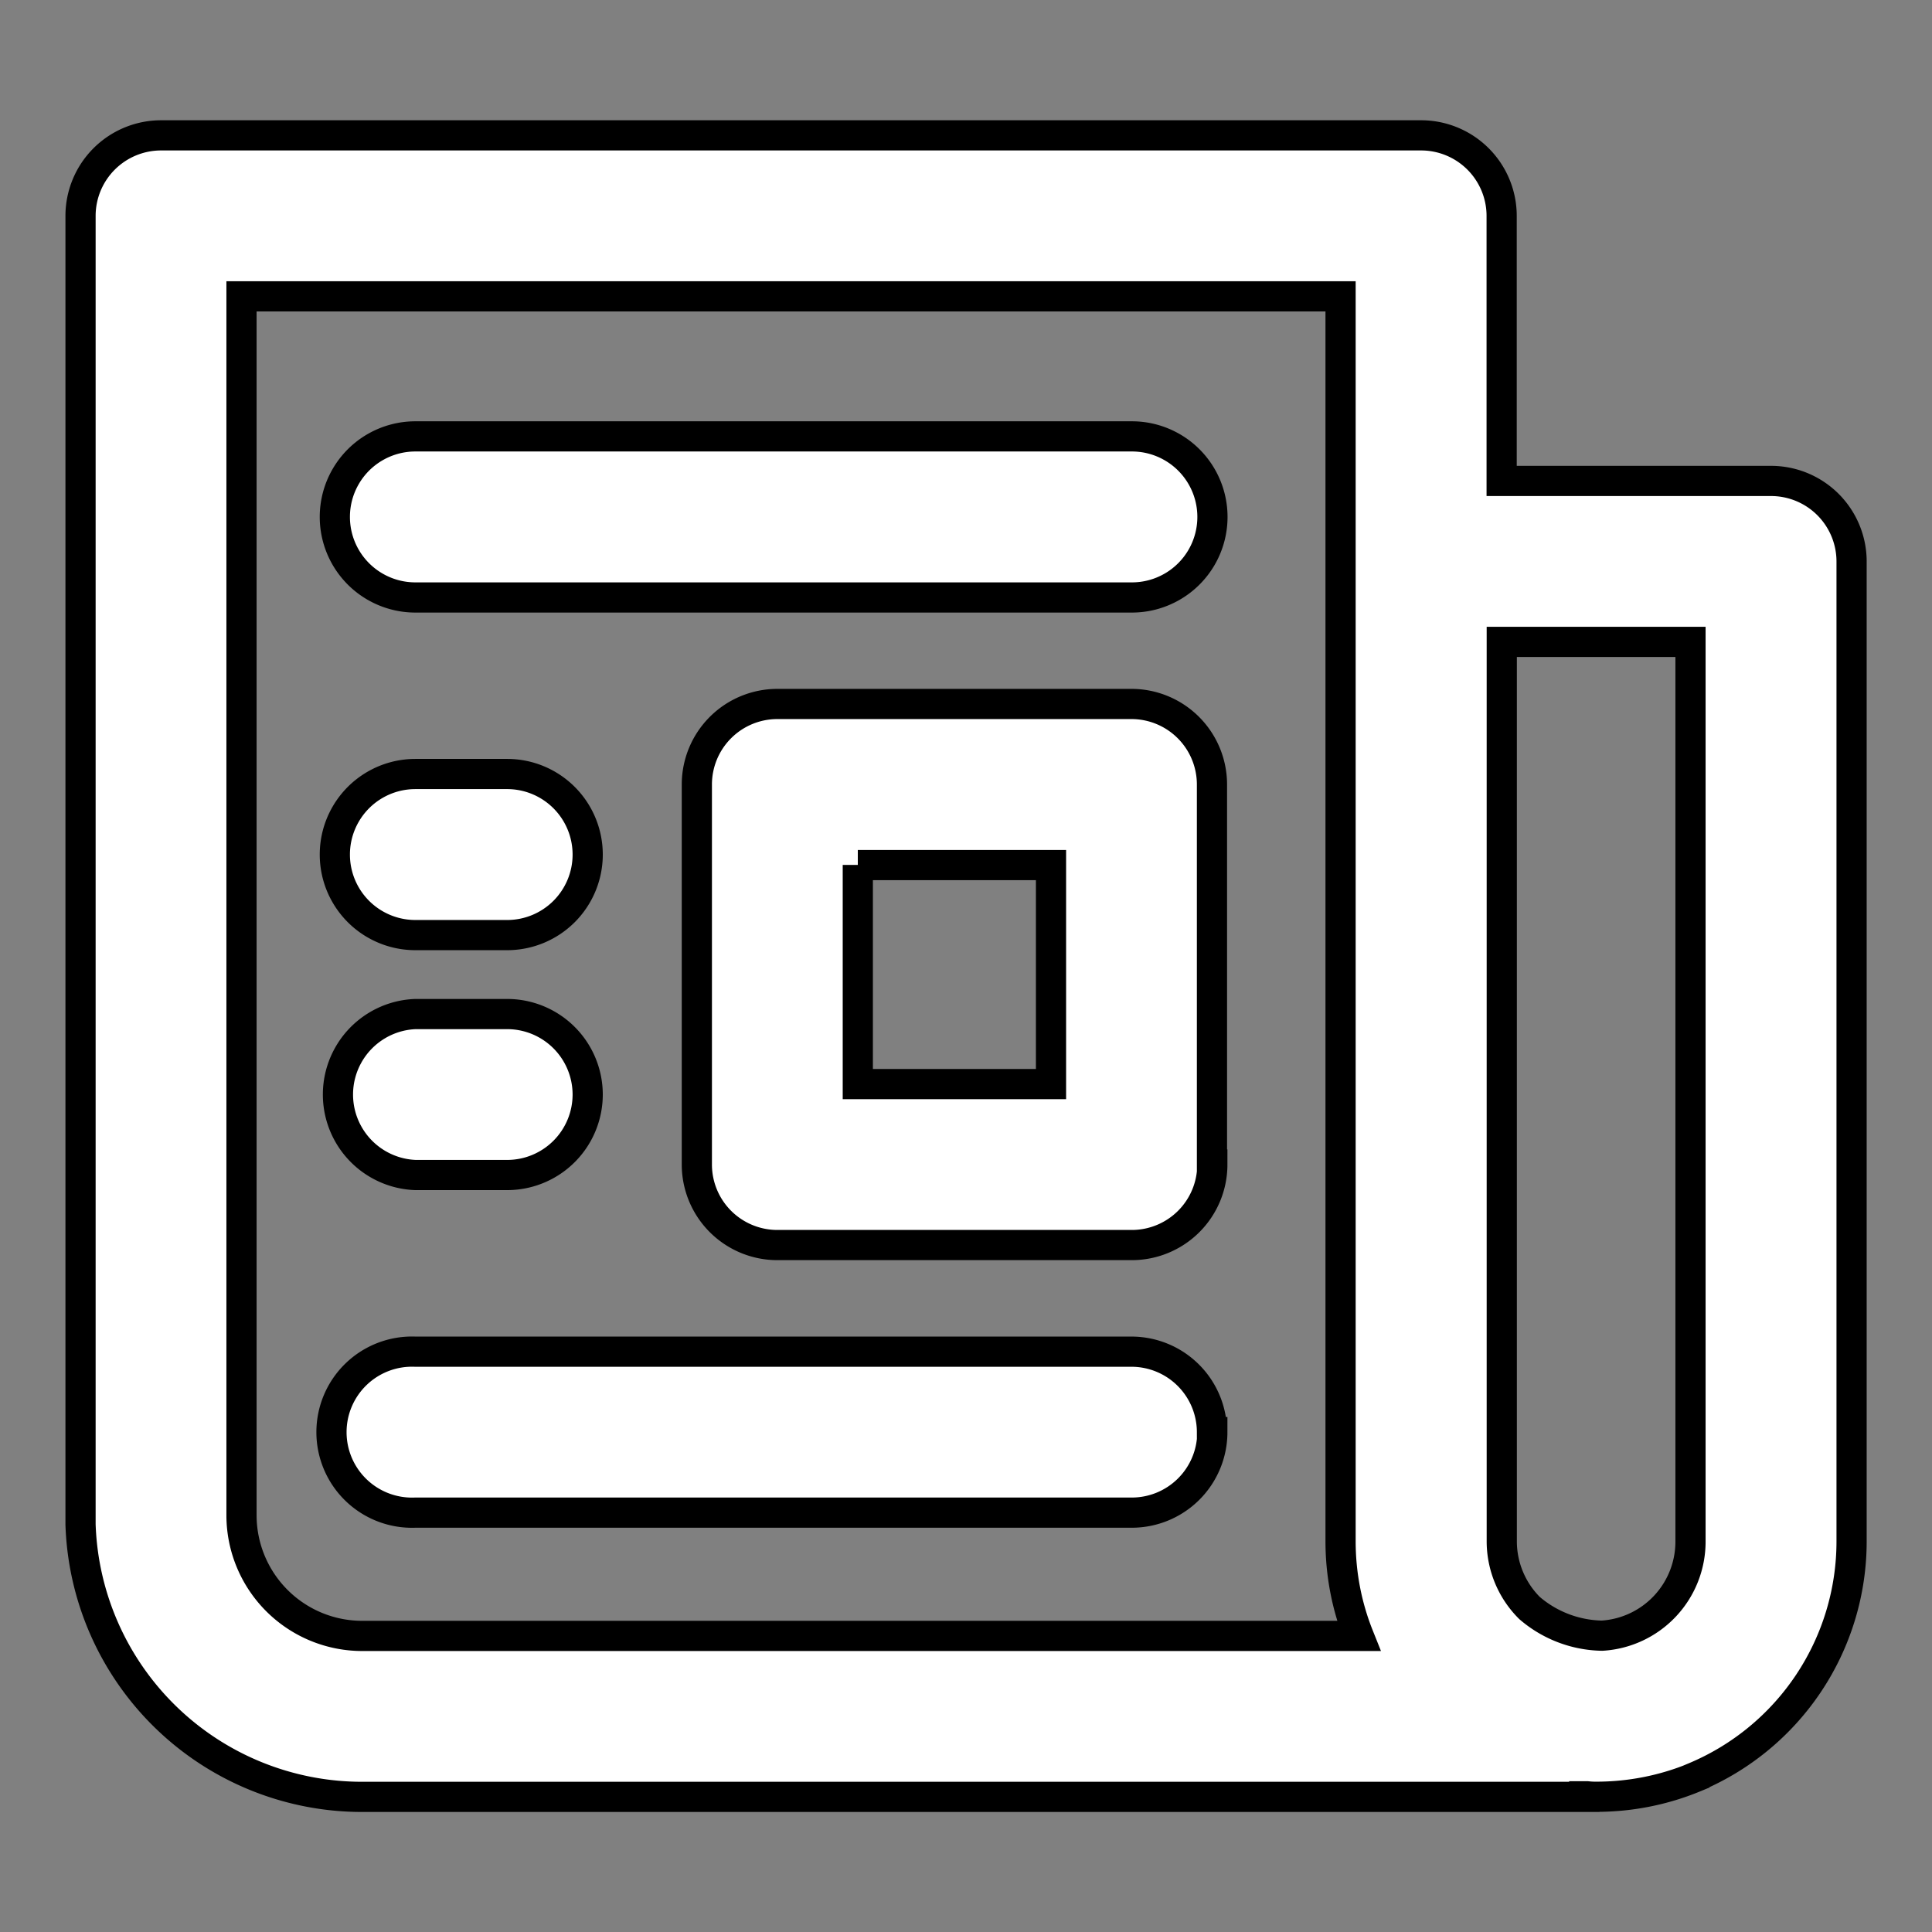 <svg xmlns="http://www.w3.org/2000/svg" width="100%" height="100%" fill="white" stroke="black" stroke-width=".25" class="s-icon s-icon-icon-news" viewBox="0 0 16 16">
  <rect x="0" y="0" width="16" height="16" fill="#808080" stroke="none"/>
  <path d="M9.374 4.948H3.44a.667.667 0 0 1 0-1.334h5.934a.667.667 0 1 1 0 1.334Zm-4.507 2.13A.667.667 0 0 0 4.2 6.41h-.76a.667.667 0 0 0 0 1.334h.76a.667.667 0 0 0 .667-.667Zm0 1.986a.667.667 0 0 0-.667-.666h-.76a.667.667 0 0 0 0 1.333h.76a.667.667 0 0 0 .667-.665v-.002Zm5.17 2.796a.667.667 0 0 0-.666-.666H3.438a.667.667 0 1 0 0 1.333H9.37a.667.667 0 0 0 .67-.667h-.003Zm0-2.216V6.496a.667.667 0 0 0-.666-.666H6.438a.667.667 0 0 0-.667.666v3.148a.667.667 0 0 0 .667.667H9.37a.667.667 0 0 0 .67-.667h-.003Zm-2.933-2.48h1.6v1.814h-1.6V7.163Zm6.928 7.555a2.118 2.118 0 0 0 1.302-1.956V4.65a.667.667 0 0 0-.667-.667h-2.231V1.788a.667.667 0 0 0-.667-.667H1.334a.667.667 0 0 0-.667.667v10.837A2.333 2.333 0 0 0 3 14.881h10.12v-.005h.022a.617.617 0 0 0 .078.004c.279 0 .555-.054.812-.16ZM2 2.454h9.102v10.31c0 .268.05.534.15.784H3a1 1 0 0 1-1-1V2.454Zm12 2.862v7.448a.78.78 0 0 1-.733.782.946.946 0 0 1-.6-.229.78.78 0 0 1-.23-.554V5.316H14Z"/>
</svg>